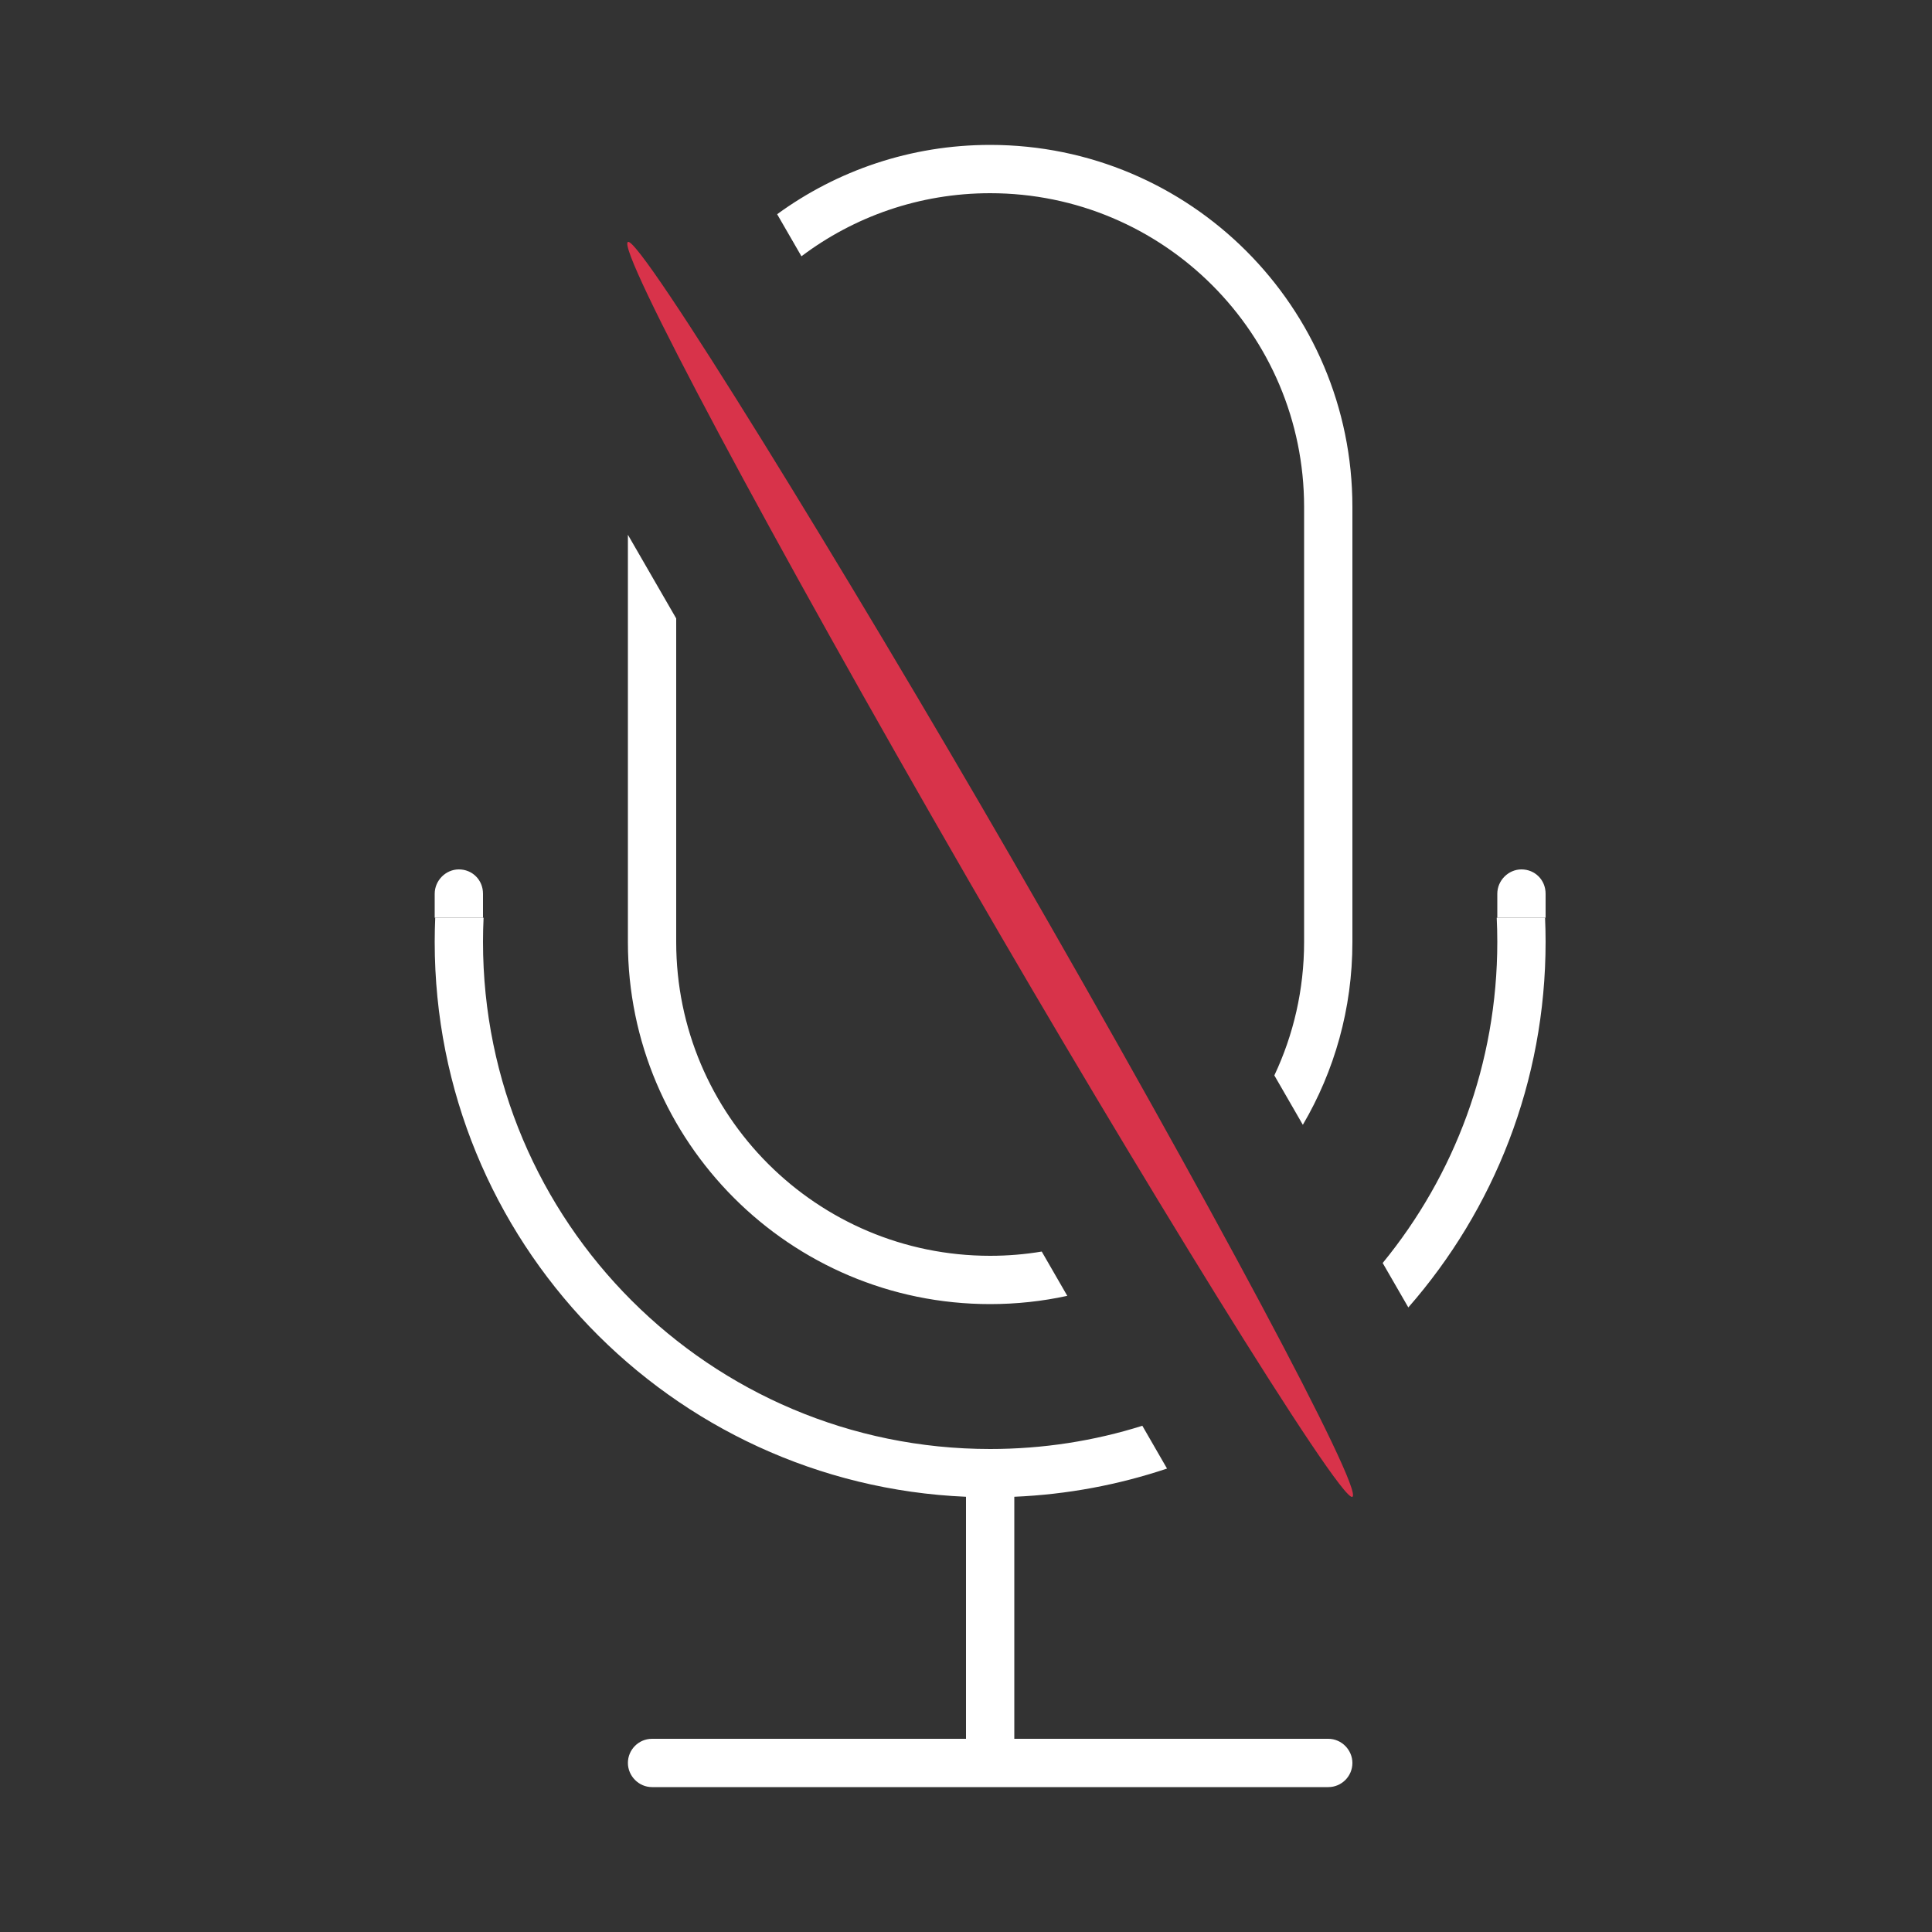<?xml version="1.0" encoding="UTF-8" standalone="no"?>
<svg width="40px" height="40px" viewBox="0 0 40 40" version="1.1" xmlns="http://www.w3.org/2000/svg" xmlns:xlink="http://www.w3.org/1999/xlink" xmlns:sketch="http://www.bohemiancoding.com/sketch/ns">
    <rect x="0" y="0" width="40" height="40" fill="#333333" stroke="none"/>
    <!-- Generator: Sketch 3.3 (11970) - http://www.bohemiancoding.com/sketch -->
    <title>mic_active</title>
    <desc>Created with Sketch.</desc>
    <defs></defs>
    <g id="save-svg" stroke="none" stroke-width="1" fill="none" fill-rule="evenodd" sketch:type="MSPage">
        <g id="mic_active" sketch:type="MSArtboardGroup">
            <g id="icon_mic-fill" sketch:type="MSLayerGroup">
                <rect id="Padding-3" sketch:type="MSShapeGroup" x="0" y="0" width="40" height="40"></rect>
                <path d="M32,19 L32,18.505 C32,18.214 31.776,18 31.5,18 C31.232,18 31,18.226 31,18.505 L31,19 L32,19 Z" id="Rectangle-24" fill="#FFFFFF" sketch:type="MSShapeGroup"></path>
                <path d="M10,19 L10,18.505 C10,18.214 9.776,18 9.5,18 C9.232,18 9,18.226 9,18.505 L9,19 L10,19 Z" id="Rectangle-24" fill="#FFFFFF" sketch:type="MSShapeGroup"></path>
                <path d="M29.158,27.069 C30.928,25.047 32,22.399 32,19.5 C32,19.332 31.996,19.166 31.989,19 L30.988,19 C30.996,19.166 31,19.332 31,19.5 C31,22.023 30.11,24.339 28.627,26.149 L29.158,27.069 Z M16.09,4.435 C17.329,3.532 18.853,3 20.5,3 C24.642,3 28,6.362 28,10.495 L28,19.505 C28,20.885 27.626,22.177 26.974,23.288 L26.384,22.265 C26.779,21.427 27,20.491 27,19.503 L27,10.497 C27,6.91 24.09,4 20.5,4 C19.035,4 17.681,4.486 16.593,5.306 L16.09,4.435 Z M24.162,30.405 C23.162,30.74 22.101,30.942 21,30.989 L21,30.989 L21,36 L27.501,36 C27.777,36 28,36.232 28,36.5 C28,36.776 27.776,37 27.501,37 L13.499,37 C13.223,37 13,36.768 13,36.5 C13,36.224 13.224,36 13.499,36 L20,36 L20,36 L20,30.989 C13.881,30.728 9,25.684 9,19.5 C9,19.332 9.004,19.166 9.011,19 L9.011,19 L10.012,19 C10.004,19.166 10,19.332 10,19.5 C10,25.299 14.701,30 20.5,30 C21.598,30 22.656,29.832 23.651,29.519 L24.162,30.405 L24.162,30.405 Z M22.097,26.829 C21.583,26.941 21.048,27 20.5,27 C16.358,27 13,23.638 13,19.505 L13,11.072 L14,12.804 L14,19.503 C14,23.09 16.91,26 20.5,26 C20.864,26 21.221,25.97 21.568,25.912 L22.097,26.829 Z" id="Rectangle-21" fill="#FFFFFF" sketch:type="MSShapeGroup"></path>
            </g>
            <rect id="Rectangle-391" fill="#D8334A" sketch:type="MSShapeGroup" transform="translate(20.5, 18) rotate(-30) translate(-20.5, -18) " x="20" y="3" width="1" height="30" rx="40"></rect>
        </g>
    </g>
</svg>